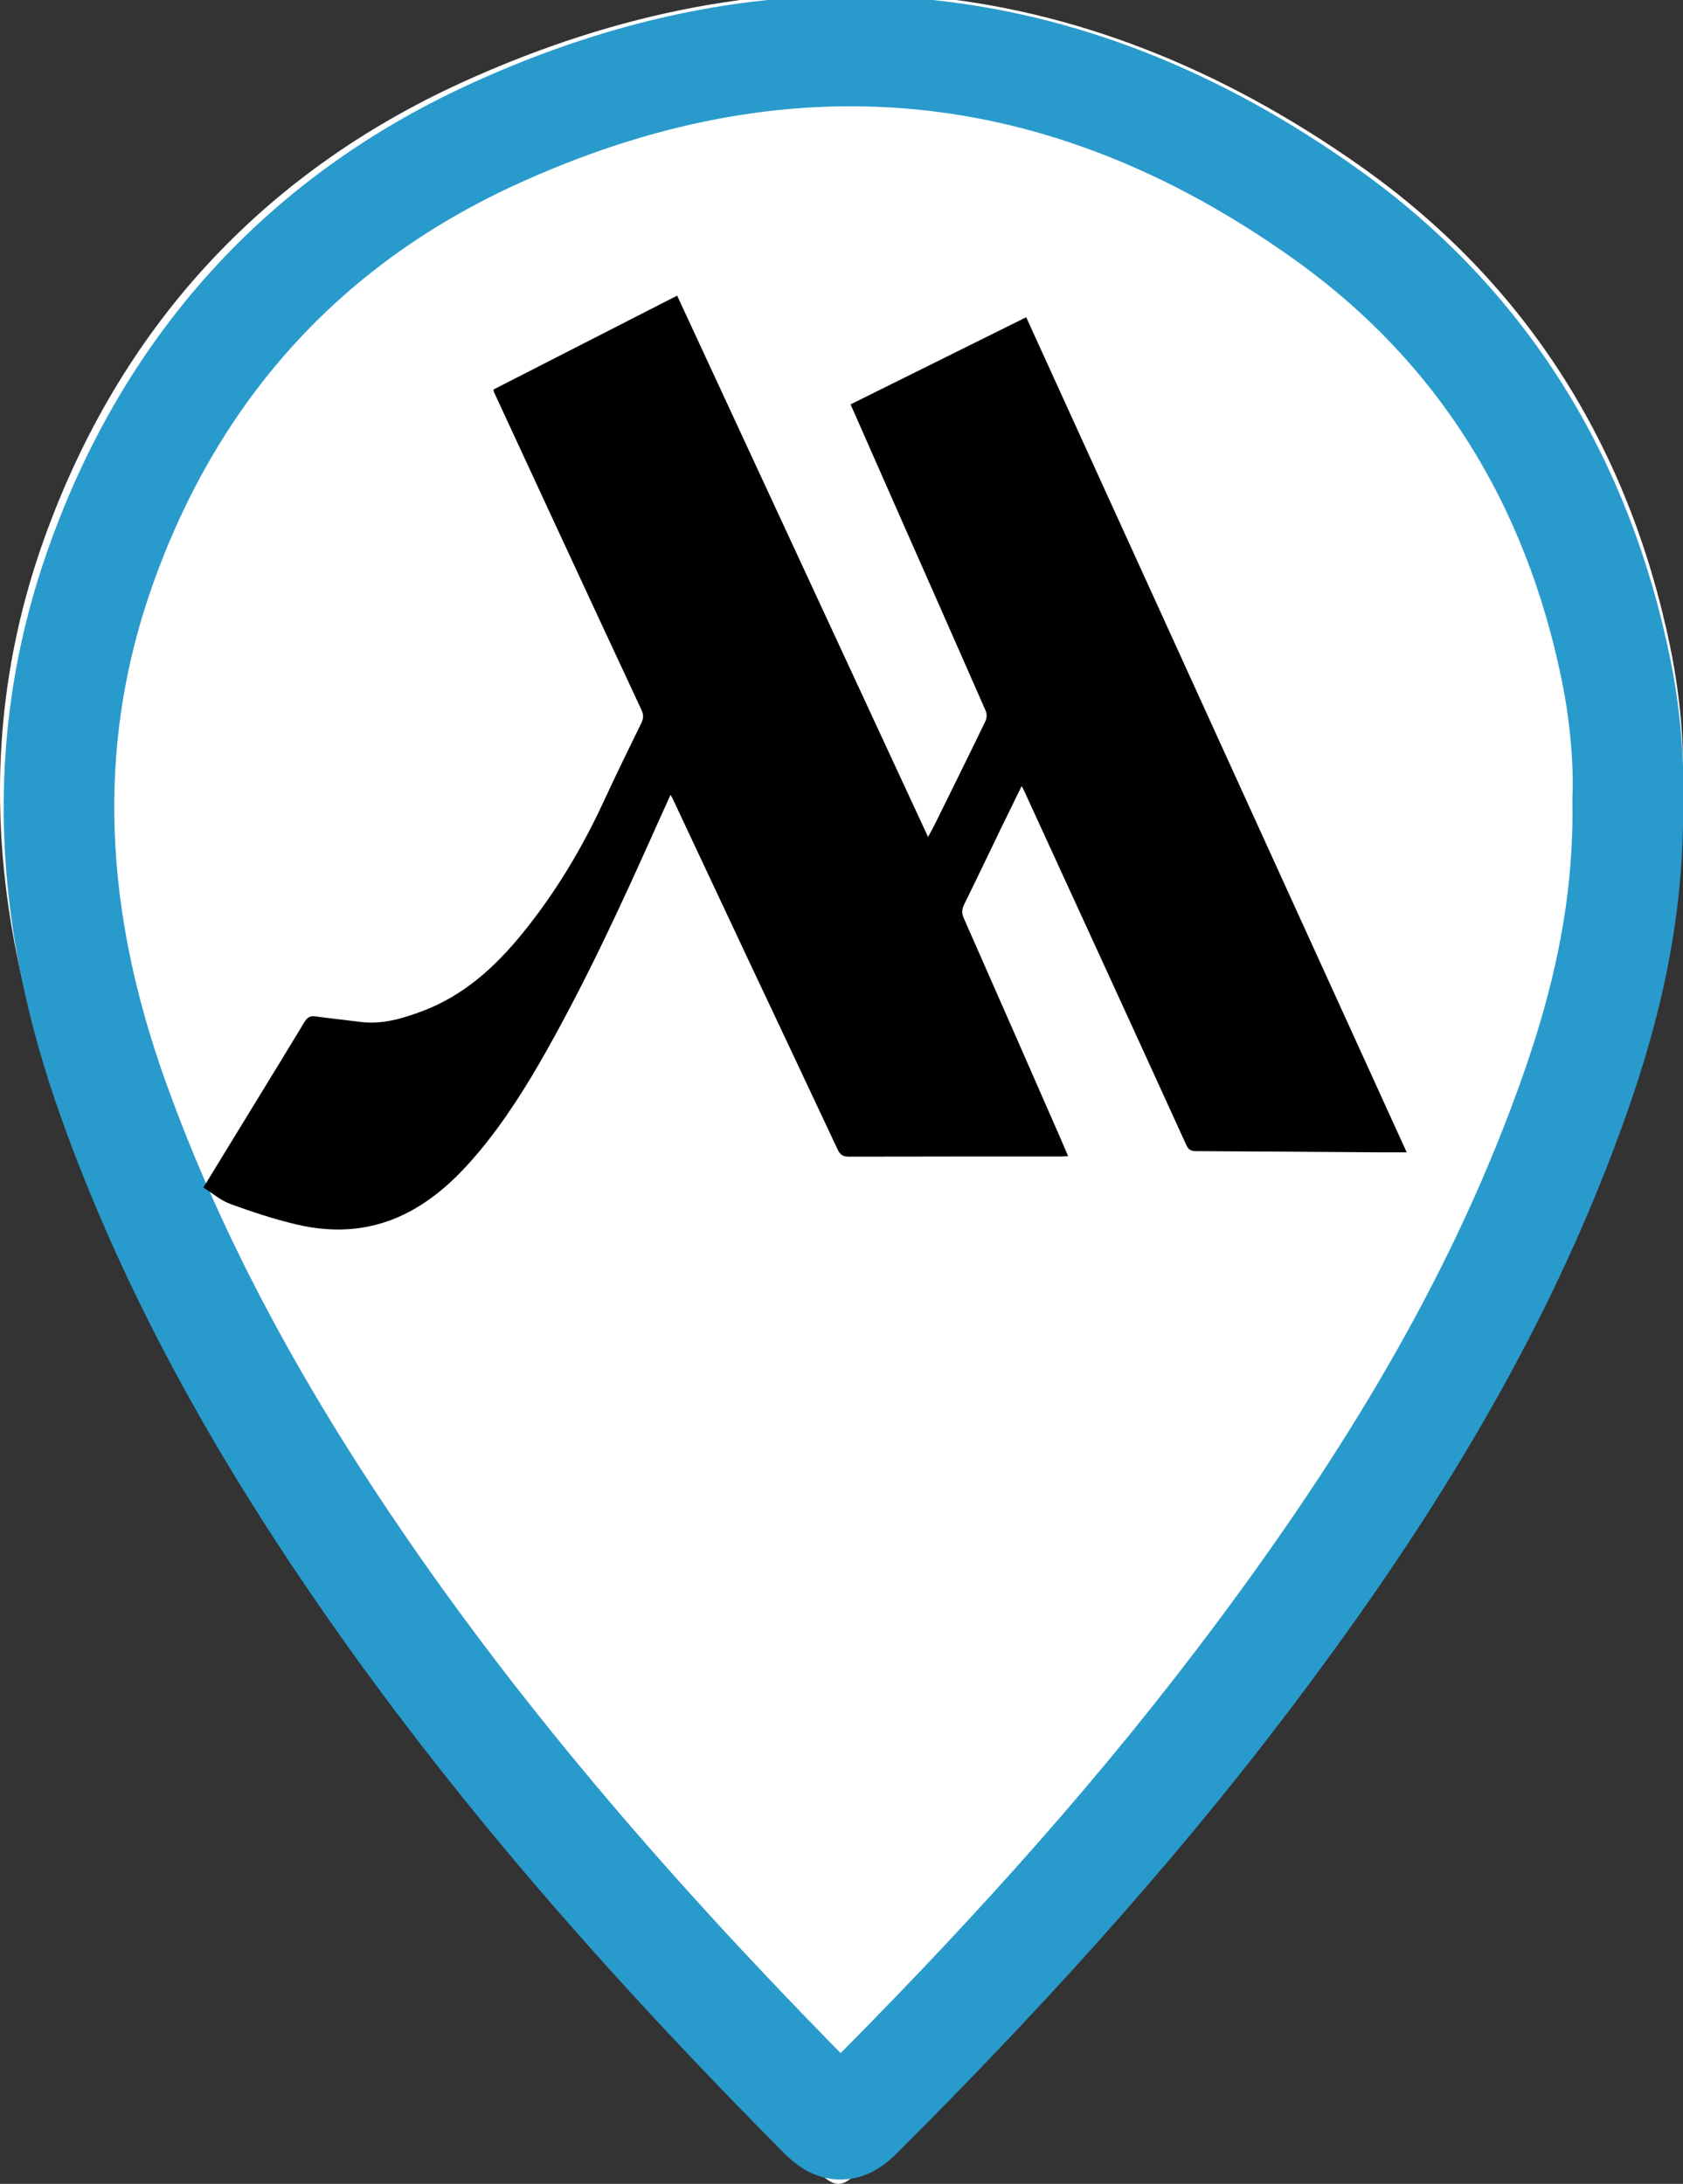 <?xml version="1.0" encoding="iso-8859-1"?>
<!-- Generator: Adobe Illustrator 17.0.0, SVG Export Plug-In . SVG Version: 6.00 Build 0)  -->
<!DOCTYPE svg PUBLIC "-//W3C//DTD SVG 1.1//EN" "http://www.w3.org/Graphics/SVG/1.1/DTD/svg11.dtd">
<svg version="1.1" id="Layer_1" xmlns="http://www.w3.org/2000/svg" xmlns:xlink="http://www.w3.org/1999/xlink" x="0px" y="0px"
	 width="167.424px" height="217.303px" viewBox="0 0 167.424 217.303" style="enable-background:new 0 0 167.424 217.303;"
	 xml:space="preserve">
<rect x="0" y="0" width="167.424" height="217.303" fill="#333333" stroke="none"/>
<path style="fill:#FFFFFF;" d="M85.518,7.246c-41.7-0.587-74.626,31.792-74.713,72.449c-0.086,40.644,32.752,73.301,74.395,72.821
	c39.635-0.457,71.306-32.81,71.415-72.331C156.912,40.663,125.287,7.806,85.518,7.246"/>
<g>
	<path style="fill:#FFFFFF;" d="M167.39,77.987c0.24,13.627-3.265,25.349-7.831,36.804c-8.173,20.505-20.097,38.798-33.521,56.178
		c-12.447,16.114-26.278,30.984-40.779,45.254c-1.431,1.408-2.234,1.476-3.722-0.002c-17.897-17.768-34.735-36.446-49.2-57.155
		C21.513,143.569,12.21,127.251,5.749,109.39c-6.682-18.473-8.056-37.069-1.359-55.77C11.88,32.701,25.953,17.313,46.027,8.17
		c31.127-14.177,61.258-11.397,89.261,8.329c16.572,11.673,26.766,27.968,30.87,47.897C167.151,69.22,167.548,74.144,167.39,77.987z
		"/>
</g>
<g>
	<path style="fill:none;stroke:#299ACC;stroke-width:11;stroke-miterlimit:10;" d="M161.922,79.551
		c0.224,12.895-3.044,23.986-7.301,34.825c-7.62,19.403-18.736,36.712-31.252,53.157c-11.604,15.248-24.499,29.318-38.018,42.821
		c-1.334,1.332-2.083,1.396-3.47-0.002c-16.685-16.813-32.383-34.487-45.869-54.082c-10.091-14.663-18.764-30.103-24.788-47.004
		c-6.23-17.48-7.51-35.076-1.267-52.772c6.984-19.795,20.104-34.355,38.818-43.006c29.02-13.415,57.11-10.784,83.218,7.881
		c15.45,11.046,24.954,26.465,28.78,45.322C161.699,71.256,162.069,75.914,161.922,79.551z"/>
</g>
<path d="M101.63,78.227c-0.72,1.472-1.396,2.84-2.06,4.213c-1.216,2.514-2.415,5.037-3.648,7.542
	c-0.234,0.475-0.277,0.855-0.053,1.363c3.24,7.337,6.456,14.685,9.676,22.032c0.228,0.521,0.446,1.046,0.709,1.663
	c-0.326,0.016-0.559,0.038-0.792,0.038c-7.012,0.002-14.024-0.006-21.035,0.014c-0.577,0.002-0.855-0.193-1.097-0.708
	c-3.082-6.582-6.191-13.152-9.286-19.729c-2.388-5.073-4.765-10.151-7.148-15.227c-0.037-0.078-0.086-0.151-0.194-0.337
	c-0.494,1.093-0.955,2.104-1.407,3.118c-3.378,7.572-6.85,15.1-10.919,22.333c-1.98,3.52-4.124,6.941-6.715,10.051
	c-1.925,2.311-4.064,4.397-6.732,5.867c-3.619,1.994-7.47,2.313-11.415,1.384c-2.234-0.526-4.429-1.255-6.588-2.039
	c-0.948-0.344-1.763-1.056-2.695-1.637c0.938-1.536,1.788-2.931,2.64-4.324c2.475-4.047,4.961-8.087,7.413-12.147
	c0.287-0.475,0.581-0.635,1.115-0.561c1.47,0.202,2.948,0.353,4.419,0.545c2.188,0.285,4.222-0.327,6.221-1.08
	c4.071-1.534,7.176-4.348,9.87-7.649c3.31-4.056,5.983-8.514,8.176-13.267c1.198-2.596,2.456-5.163,3.711-7.732
	c0.224-0.458,0.243-0.833,0.022-1.305c-2.851-6.103-5.683-12.215-8.517-18.326c-2.061-4.443-4.117-8.888-6.173-13.333
	c-0.018-0.038-0.013-0.086-0.034-0.232c6.037-3.087,12.103-6.189,18.267-9.34c8.312,17.935,16.608,35.836,24.96,53.86
	c0.259-0.482,0.484-0.87,0.681-1.271c1.687-3.419,3.378-6.836,5.037-10.268c0.132-0.273,0.148-0.706,0.028-0.982
	c-3.024-6.9-6.075-13.788-9.119-20.679c-1.431-3.241-2.856-6.485-4.334-9.84c5.797-2.877,11.582-5.748,17.471-8.67
	c12.614,27.69,25.209,55.337,37.854,83.095c-0.946,0-1.779,0.005-2.612-0.001c-6.123-0.041-12.247-0.091-18.37-0.117
	c-0.494-0.002-0.739-0.159-0.944-0.61c-3.102-6.818-6.222-13.627-9.342-20.437c-2.279-4.976-4.563-9.949-6.846-14.923
	C101.79,78.496,101.742,78.424,101.63,78.227z"/>
</svg>
